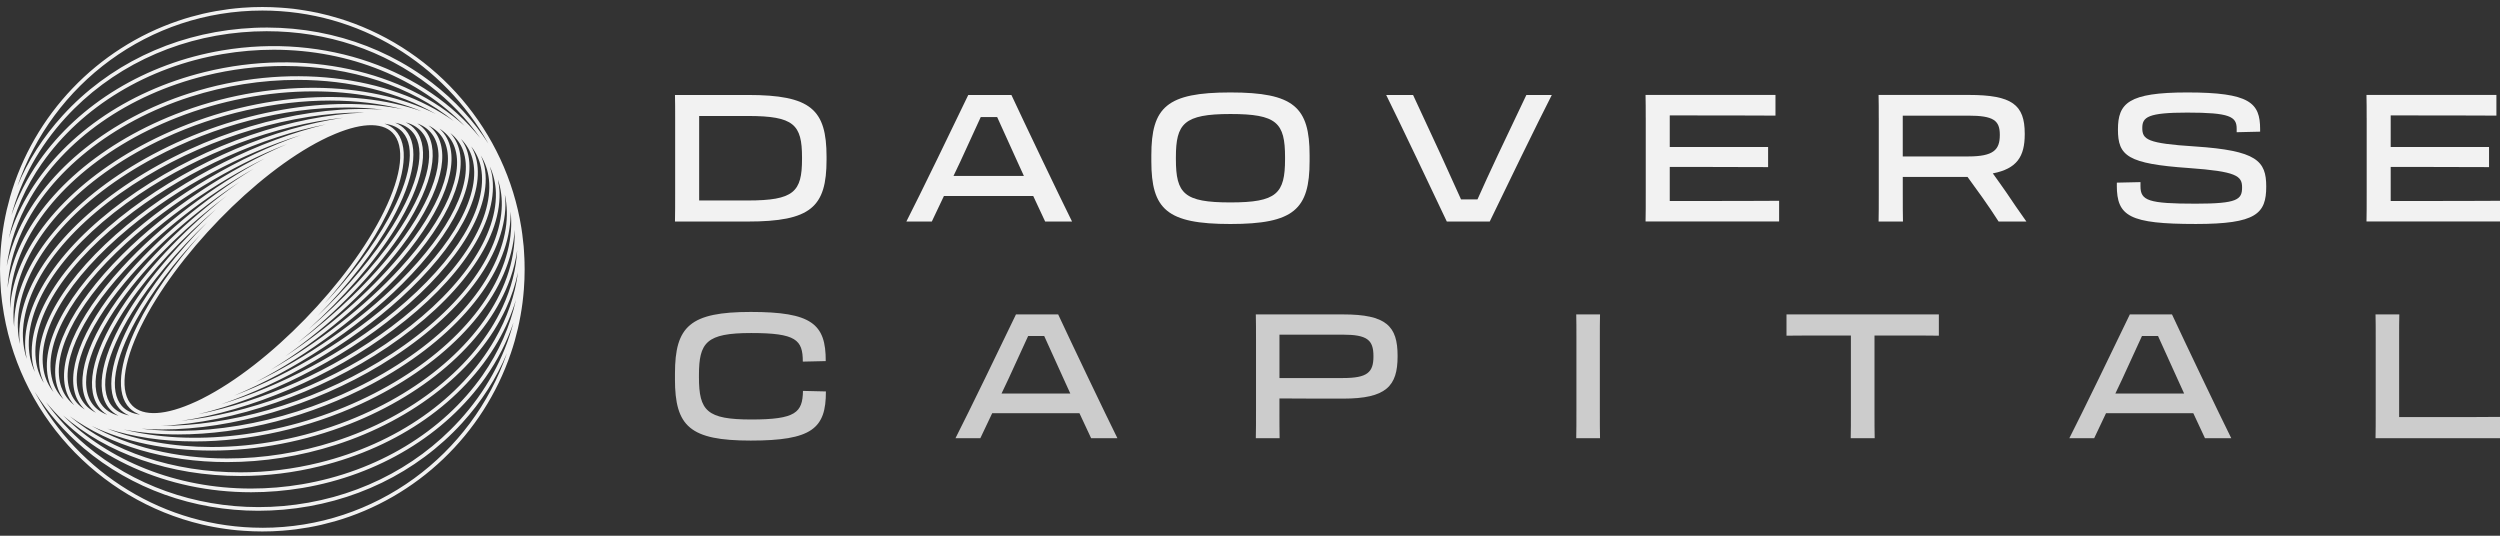 <svg width="350" height="75" viewBox="0 0 350 75" fill="none" xmlns="http://www.w3.org/2000/svg">
<rect x="0" y="0" width="350" height="75" fill="#333333" stroke="none"/>
<g clip-path="url(#clip0_40_311)">
<path d="M179.15 61.344H175.815C175.841 60.199 175.841 59.148 175.841 57.416V47.63C175.841 46.118 175.841 45.046 175.815 44.018H188.034C194.083 44.018 195.662 45.655 195.662 49.8V49.9C195.662 54.049 194.083 55.807 188.034 55.807C185.886 55.807 181.838 55.807 179.121 55.782V57.441C179.121 59.174 179.121 60.177 179.146 61.348L179.15 61.344ZM179.124 46.848V52.925H188.012C191.42 52.925 192.283 52.147 192.283 49.9V49.852C192.283 47.605 191.42 46.852 188.012 46.852H179.124V46.848Z" fill="#CCCCCC"/>
<path d="M220.698 47.138C220.698 45.871 220.698 45.111 220.673 44.014H224.004C223.978 45.137 223.978 45.846 223.978 47.138V57.389C223.978 59.438 223.978 60.074 224.004 61.344H220.673C220.698 60.147 220.698 59.244 220.698 57.415V47.142V47.138Z" fill="#CCCCCC"/>
<path d="M259.118 46.97H256.451C254.13 46.97 251.985 46.97 250.109 46.995V44.018H271.439V46.995C269.562 46.97 267.91 46.97 266.922 46.97H262.43V57.39C262.43 59.439 262.43 60.074 262.456 61.344H259.099C259.125 60.147 259.125 59.244 259.125 57.416V46.97H259.118Z" fill="#CCCCCC"/>
<path d="M304.078 44.014C305.73 47.575 310.718 58.025 312.374 61.344H308.694L307.064 57.852H294.841L293.188 61.344H289.71C291.415 58.025 296.472 47.579 298.179 44.014H304.078ZM296.152 55.095H305.778L304.889 53.141C303.927 51.016 302.939 48.846 302.124 47.039H299.876C299.061 48.82 298.073 50.968 297.111 53.068L296.149 55.095H296.152Z" fill="#CCCCCC"/>
<path d="M332.574 61.344C332.599 60.221 332.599 59.196 332.599 57.463V47.19C332.599 45.898 332.599 44.943 332.574 44.018H335.905C335.879 44.947 335.879 45.898 335.879 47.19V58.392H341.557C344.175 58.392 348.024 58.392 350 58.366V61.344H332.57H332.574Z" fill="#CCCCCC"/>
<path d="M94.522 16.538C94.522 15.238 94.522 14.416 94.496 13.296H104.703C113.52 13.296 115.717 15.315 115.717 21.954V22.354C115.717 28.992 113.517 31.015 104.677 31.015H94.496C94.522 29.694 94.522 28.721 94.522 27.072V16.542V16.538ZM97.882 16.237V28.067H104.677C111.144 28.067 112.283 26.87 112.283 22.277V22.027C112.283 17.434 111.144 16.237 104.703 16.237H97.882Z" fill="#F2F2F2"/>
<path d="M141.598 13.296C143.291 16.938 148.392 27.619 150.085 31.012H146.321L144.653 27.443H132.148L130.455 31.012H126.892C128.637 27.615 133.815 16.938 135.556 13.296H141.594H141.598ZM133.488 24.627H143.342L142.431 22.629C141.447 20.459 140.437 18.238 139.603 16.391H137.304C136.471 18.212 135.461 20.408 134.476 22.556L133.492 24.627H133.488Z" fill="#F2F2F2"/>
<path d="M161.187 22.552V21.752C161.187 14.989 163.358 12.943 172.253 12.943C181.148 12.943 183.344 14.989 183.344 21.752V22.552C183.344 29.315 181.148 31.36 172.253 31.36C163.358 31.36 161.187 29.315 161.187 22.552ZM179.907 22.277V22.027C179.907 17.184 178.772 15.961 172.253 15.961C165.734 15.961 164.625 17.309 164.625 22.027V22.277C164.625 27.116 165.76 28.339 172.253 28.339C178.746 28.339 179.907 27.116 179.907 22.277Z" fill="#F2F2F2"/>
<path d="M202.552 31.012C200.833 27.369 195.758 16.689 194.065 13.296H197.829L201.718 21.682C202.703 23.852 203.716 26.073 204.546 27.92H206.845C207.653 26.099 208.663 23.903 209.673 21.755L213.691 13.296H217.253C215.509 16.689 210.305 27.369 208.564 31.012H202.552Z" fill="#F2F2F2"/>
<path d="M230.401 16.486C230.401 15.187 230.401 14.39 230.376 13.292H248.566V16.185C244.501 16.16 239.752 16.16 236.593 16.16H233.765V20.577H247.534V23.396C243.189 23.371 241.041 23.371 238.261 23.371H233.765V28.137H237.453C240.788 28.137 246.675 28.137 249.077 28.111V31.008H230.379C230.405 29.811 230.405 28.86 230.405 26.991V16.486H230.401Z" fill="#F2F2F2"/>
<path d="M263.025 16.486C263.025 15.187 263.025 14.39 263 13.292H275.633C281.697 13.292 283.463 14.665 283.463 18.708V18.807C283.463 21.902 282.376 23.624 278.994 24.274C279.574 25.096 280.206 25.948 280.837 26.87C281.697 28.17 282.655 29.539 283.691 31.011H279.802C279.093 29.914 278.336 28.764 277.528 27.641L275.457 24.773H266.389V26.969C266.389 29.066 266.389 29.737 266.415 31.011H263.003C263.029 29.814 263.029 28.863 263.029 26.995V16.49L263.025 16.486ZM266.386 16.185V21.902H275.556C279.093 21.902 279.974 20.977 279.974 18.906V18.858C279.974 16.861 279.089 16.189 275.556 16.189H266.386V16.185Z" fill="#F2F2F2"/>
<path d="M296.358 25.97V25.57L299.667 25.497V26.07C299.667 28.089 300.754 28.515 307.398 28.515C313.233 28.515 313.891 27.942 313.891 26.246V26.22C313.891 24.623 313.083 23.999 306.439 23.525C297.849 22.927 296.512 21.829 296.512 18.135C296.512 14.441 297.977 12.943 306.211 12.943C314.978 12.943 316.418 14.39 316.418 18.084V18.433L313.134 18.51V18.01C313.134 16.314 312.15 15.763 306.211 15.763C300.728 15.763 299.92 16.387 299.92 17.907C299.92 19.53 300.574 20.077 307.295 20.503C315.962 21.076 317.273 22.526 317.273 26.117C317.273 29.91 315.885 31.357 307.42 31.357C298.124 31.357 296.354 30.285 296.354 25.967L296.358 25.97Z" fill="#F2F2F2"/>
<path d="M331.332 16.486C331.332 15.187 331.332 14.39 331.306 13.292H349.497V16.185C345.431 16.16 340.679 16.16 337.524 16.16H334.696V20.577H348.465V23.396C344.12 23.371 341.972 23.371 339.192 23.371H334.696V28.137H338.384C341.718 28.137 347.605 28.137 350.007 28.111V31.008H331.31C331.336 29.811 331.336 28.86 331.336 26.991V16.486H331.332Z" fill="#F2F2F2"/>
<path d="M94.496 53.068V52.286C94.496 45.673 96.619 43.672 105.11 43.672C113.601 43.672 115.629 45.331 115.603 50.553L112.393 50.626C112.393 47.575 111.453 46.624 105.158 46.624C98.863 46.624 97.853 47.942 97.853 52.554V52.8C97.853 57.536 98.962 58.729 105.184 58.729C111.405 58.729 112.367 57.753 112.415 54.727L115.625 54.801C115.651 60 113.649 61.681 105.106 61.681C96.564 61.681 94.493 59.68 94.493 53.068H94.496Z" fill="#CCCCCC"/>
<path d="M148.142 44.014C149.795 47.575 154.782 58.025 156.435 61.344H152.755L151.124 57.852H138.906L137.249 61.344H133.768C135.472 58.025 140.533 47.579 142.237 44.014H148.139H148.142ZM140.217 55.095H149.843L148.954 53.141C147.992 51.016 147.004 48.846 146.188 47.039H143.941C143.125 48.82 142.137 50.968 141.175 53.068L140.213 55.095H140.217Z" fill="#CCCCCC"/>
<path d="M73.438 36.832C73.43 36.644 73.423 36.453 73.419 36.266C73.419 36.218 73.419 36.174 73.412 36.127C73.397 35.767 73.371 35.414 73.353 35.054C73.338 34.867 73.335 34.68 73.313 34.489C73.305 34.416 73.298 34.335 73.287 34.261C73.254 33.846 73.199 33.443 73.147 33.028C73.133 32.936 73.129 32.833 73.114 32.741C73.074 32.462 73.034 32.183 72.993 31.908C70.826 18.29 61.153 7.146 48.357 2.861C48.096 2.773 47.836 2.689 47.571 2.608C46.539 2.289 45.493 2.013 44.424 1.782C44.383 1.775 44.343 1.767 44.31 1.764C44.049 1.708 43.789 1.657 43.524 1.609C43.256 1.554 42.992 1.51 42.724 1.47C42.437 1.415 42.151 1.378 41.864 1.338C41.603 1.297 41.35 1.264 41.089 1.231C41.03 1.231 40.968 1.224 40.909 1.213C40.663 1.187 40.417 1.158 40.167 1.139C39.888 1.114 39.602 1.092 39.315 1.073C38.463 1.014 37.6 0.981 36.73 0.981C35.775 0.981 34.835 1.014 33.902 1.088C33.281 1.136 32.668 1.202 32.055 1.275C30.828 1.437 29.62 1.65 28.433 1.921C27.846 2.061 27.258 2.215 26.681 2.373C26.101 2.538 25.528 2.718 24.963 2.913C13.596 6.757 4.708 16.028 1.392 27.634C1.392 27.634 1.399 27.641 1.392 27.649C1.23 28.221 1.08 28.802 0.94 29.396C0.808 29.991 0.679 30.59 0.573 31.196C0.466 31.794 0.375 32.404 0.294 33.009V33.017C0.22 33.63 0.154 34.243 0.107 34.864C0.033 35.796 0 36.736 0 37.691C0 37.937 0.007 38.179 0.015 38.425C0.022 38.664 0.029 38.913 0.04 39.152V39.244C0.055 39.618 0.081 39.986 0.107 40.349C0.121 40.529 0.125 40.709 0.14 40.889C0.147 40.969 0.158 41.043 0.165 41.124C0.198 41.502 0.246 41.876 0.29 42.258C0.305 42.35 0.316 42.453 0.331 42.545C2.336 57.701 13.625 69.965 28.279 73.431C28.547 73.489 28.819 73.555 29.091 73.611C29.363 73.669 29.645 73.724 29.917 73.776C30.189 73.831 30.472 73.875 30.751 73.923C31.023 73.97 31.305 74.011 31.584 74.047C32.143 74.128 32.705 74.194 33.27 74.246H33.303C33.575 74.272 33.85 74.293 34.13 74.312C34.982 74.371 35.848 74.404 36.722 74.404C37.677 74.404 38.617 74.371 39.55 74.297C40.171 74.249 40.784 74.183 41.398 74.11H41.405C42.011 74.029 42.617 73.937 43.219 73.831C43.825 73.724 44.428 73.596 45.019 73.464C45.614 73.324 46.194 73.17 46.767 73.012C46.774 73.005 46.782 73.012 46.782 73.012C58.391 69.7 67.664 60.815 71.517 49.451C71.711 48.886 71.891 48.313 72.057 47.733C72.218 47.153 72.369 46.565 72.508 45.981C72.78 44.795 72.997 43.587 73.155 42.361C73.228 41.748 73.294 41.135 73.342 40.514C73.415 39.582 73.449 38.642 73.449 37.687C73.449 37.401 73.449 37.114 73.434 36.835L73.438 36.832ZM66.618 22.013C66.463 21.466 66.239 20.966 65.964 20.493C66.651 21.352 67.117 22.347 67.337 23.467C68.391 28.912 63.911 36.391 55.357 43.477C48.122 49.462 39.224 54.096 30.934 56.607C39.627 53.629 48.923 48.254 56.103 41.722C64.091 34.449 68.024 27.083 66.618 22.013ZM66.125 22.152C67.481 27.032 63.599 34.21 55.758 41.34C49.165 47.34 40.795 52.337 32.763 55.399C41.078 51.893 49.826 46.227 56.345 39.721C63.599 32.484 66.952 25.449 65.325 20.911C65.13 20.372 64.851 19.89 64.531 19.446C65.292 20.206 65.839 21.106 66.125 22.152ZM64.84 21.087C66.408 25.438 63.092 32.264 55.985 39.358C50.26 45.078 42.951 50.061 35.738 53.527C43.205 49.635 50.767 44.054 56.433 37.863C62.941 30.751 65.754 24.087 63.973 20.034C63.738 19.509 63.419 19.046 63.051 18.628C63.878 19.288 64.491 20.107 64.84 21.087ZM63.499 20.239C65.207 24.098 62.42 30.557 56.051 37.514C51.031 43.007 44.516 48.012 37.909 51.772C44.721 47.604 51.431 42.06 56.364 36.156C62.137 29.239 64.458 22.953 62.57 19.347C62.302 18.833 61.942 18.392 61.531 18.007C62.423 18.572 63.092 19.314 63.499 20.239ZM62.119 19.578C63.907 22.997 61.604 29.07 55.971 35.822C51.622 41.036 45.897 45.952 39.936 49.884C46.062 45.57 51.931 40.158 56.158 34.588C61.3 27.829 63.11 22.082 61.145 18.829C60.844 18.337 60.451 17.922 59.992 17.57C60.94 18.044 61.667 18.705 62.119 19.575V19.578ZM60.705 19.097C62.53 22.116 60.679 27.788 55.75 34.28C52.023 39.185 47.024 43.973 41.695 47.971C47.156 43.613 52.243 38.399 55.831 33.175C60.279 26.716 61.685 21.363 59.698 18.484C59.357 17.992 58.92 17.592 58.406 17.273C59.426 17.651 60.198 18.26 60.705 19.097ZM59.28 18.778C61.138 21.469 59.731 26.61 55.412 32.888C52.247 37.489 47.92 42.086 43.197 46.084C48.012 41.752 52.379 36.773 55.398 31.908C59.191 25.787 60.224 20.816 58.237 18.279C57.858 17.79 57.377 17.412 56.797 17.126C57.884 17.419 58.718 17.974 59.276 18.778H59.28ZM57.84 18.591C59.687 20.955 58.633 25.71 54.961 31.643C52.302 35.928 48.589 40.309 44.439 44.248C48.647 40.008 52.36 35.297 54.858 30.784C58.046 25.031 58.743 20.445 56.779 18.201C56.386 17.754 55.894 17.416 55.313 17.174C56.415 17.386 57.26 17.86 57.84 18.594V18.591ZM56.393 18.536C58.207 20.603 57.487 24.979 54.413 30.535C52.206 34.522 49.033 38.675 45.419 42.504C49.059 38.399 52.199 33.968 54.233 29.793C56.859 24.421 57.252 20.206 55.321 18.235C54.913 17.82 54.413 17.515 53.826 17.313C54.931 17.453 55.798 17.853 56.393 18.532V18.536ZM54.961 18.594C56.727 20.401 56.301 24.407 53.774 29.573C48.901 39.552 37.666 51.081 28.353 55.781C28.345 55.788 28.338 55.788 28.334 55.796C28.073 55.92 27.82 56.049 27.559 56.17C27.493 56.203 27.42 56.229 27.354 56.262C23.2 58.168 20.06 58.347 18.506 56.769C16.732 54.955 17.166 50.956 19.685 45.79C24.559 35.818 35.779 24.293 45.089 19.589C45.129 19.571 45.162 19.549 45.203 19.534C45.43 19.421 45.654 19.307 45.882 19.2C45.97 19.16 46.055 19.127 46.143 19.086C50.282 17.192 53.418 17.012 54.964 18.594H54.961ZM14.18 56.592C12.322 53.901 13.728 48.753 18.04 42.482C21.206 37.882 25.539 33.285 30.262 29.279C25.44 33.619 21.073 38.598 18.062 43.463C14.268 49.583 13.229 54.547 15.216 57.092C15.583 57.558 16.042 57.925 16.589 58.204C15.543 57.903 14.723 57.378 14.184 56.592H14.18ZM14.992 58.065C14.004 57.679 13.243 57.084 12.744 56.266C10.919 53.251 12.77 47.582 17.698 41.087C21.426 36.174 26.432 31.394 31.761 27.388C26.3 31.754 21.213 36.967 17.621 42.185C13.174 48.651 11.767 54.004 13.761 56.883C14.088 57.356 14.503 57.749 14.995 58.061L14.992 58.065ZM15.62 56.78C13.772 54.415 14.819 49.653 18.492 43.727C21.151 39.435 24.871 35.062 29.017 31.122C24.808 35.363 21.092 40.074 18.598 44.579C15.41 50.336 14.713 54.922 16.677 57.162C17.056 57.595 17.529 57.929 18.084 58.168C17.019 57.947 16.178 57.496 15.616 56.776L15.62 56.78ZM17.059 56.835C15.245 54.76 15.972 50.391 19.046 44.836C21.253 40.837 24.427 36.685 28.055 32.852C24.401 36.956 21.261 41.395 19.223 45.57C16.604 50.942 16.204 55.157 18.135 57.129C18.543 57.543 19.035 57.848 19.615 58.05C18.528 57.911 17.662 57.518 17.063 56.838L17.059 56.835ZM17.772 31.508C9.064 38.711 4.525 46.37 5.619 52.003C5.726 52.568 5.913 53.097 6.133 53.604C5.527 52.616 5.142 51.518 5.006 50.303C4.352 44.278 9.461 36.553 18.679 29.635C26.707 23.61 36.601 19.197 45.64 17.405C36.399 19.626 26.006 24.689 17.772 31.508ZM6.119 51.904C5.065 46.466 9.538 38.987 18.099 31.901C25.073 26.121 33.865 21.484 42.169 18.895C33.641 21.881 24.5 27.146 17.353 33.652C9.358 40.918 5.432 48.291 6.838 53.354C6.985 53.908 7.217 54.408 7.492 54.882C6.805 54.015 6.339 53.024 6.119 51.904ZM7.331 53.222C5.975 48.342 9.85 41.164 17.698 34.026C24.144 28.159 32.304 23.25 40.186 20.17C32.066 23.661 23.578 29.195 17.103 35.653C9.857 42.886 6.497 49.917 8.127 54.463C8.322 54.995 8.594 55.476 8.913 55.924C8.153 55.164 7.613 54.265 7.327 53.225L7.331 53.222ZM8.612 54.287C7.051 49.936 10.36 43.103 17.474 36.009C22.968 30.531 30.042 25.651 37.097 22.171C29.836 26.044 22.535 31.482 17.03 37.507C10.522 44.619 7.701 51.283 9.49 55.337C9.725 55.862 10.037 56.324 10.412 56.736C9.586 56.082 8.972 55.263 8.62 54.283L8.612 54.287ZM9.953 55.135C8.252 51.276 11.04 44.81 17.408 37.852C22.421 32.367 28.936 27.366 35.536 23.61C28.724 27.77 22.021 33.314 17.096 39.222C11.323 46.139 9.002 52.425 10.882 56.031C11.143 56.523 11.477 56.956 11.881 57.338C11.007 56.78 10.353 56.053 9.953 55.139V55.135ZM11.334 55.788C9.552 52.377 11.855 46.304 17.489 39.545C21.837 34.331 27.57 29.415 33.531 25.483C27.398 29.797 21.529 35.209 17.298 40.779C12.164 47.545 10.346 53.288 12.311 56.537C12.612 57.029 12.997 57.444 13.445 57.789C12.505 57.316 11.793 56.655 11.337 55.788H11.334ZM29.623 63.08C36.05 63.08 42.724 61.799 48.912 59.376C60.025 55.01 68.439 47.406 71.421 39.031C71.895 37.698 72.222 36.365 72.409 35.051C72.262 37.676 71.583 40.342 70.364 42.982C66.537 51.272 57.737 58.311 46.83 61.806C41.908 63.385 36.847 64.185 31.801 64.185C24.599 64.185 18.04 62.541 12.839 59.633C17.493 61.858 23.226 63.08 29.627 63.08H29.623ZM70.94 38.858C68.006 47.097 59.706 54.588 48.724 58.895C42.364 61.388 35.779 62.581 29.605 62.581C24.298 62.574 19.303 61.689 15.025 60.007C18.613 61.175 22.744 61.799 27.273 61.799C34.974 61.799 43.252 59.919 50.601 56.519C61.634 51.408 69.471 43.488 71.557 35.33C71.829 34.265 71.99 33.204 72.057 32.172C72.115 34.346 71.748 36.593 70.944 38.858H70.94ZM71.48 29.562C71.686 31.375 71.553 33.266 71.054 35.209C69.012 43.22 61.281 51.011 50.385 56.056C39.143 61.263 26.777 62.508 17.316 60.128C19.656 60.587 22.205 60.822 24.919 60.822C33.887 60.822 43.52 58.315 52.056 53.765C62.864 48.001 70.062 39.901 71.304 32.117C71.443 31.251 71.498 30.399 71.484 29.565L71.48 29.562ZM70.793 32.036C69.581 39.67 62.478 47.619 51.813 53.314C41.266 58.939 29.333 61.193 19.817 60.018C20.758 60.084 21.731 60.125 22.737 60.125C32.517 60.125 43.932 56.758 53.271 51.114C63.72 44.803 70.246 36.663 70.738 29.345C70.786 28.618 70.753 27.913 70.679 27.227C71.006 28.747 71.058 30.358 70.793 32.04V32.036ZM70.228 29.312C69.747 36.464 63.312 44.45 53.014 50.674C43.245 56.574 31.933 59.666 22.517 59.618C32.683 59.203 44.692 55.058 54.285 48.574C64.238 41.84 70.085 33.777 69.941 26.999C69.923 26.353 69.835 25.732 69.706 25.134C70.139 26.433 70.327 27.832 70.228 29.312ZM69.427 27.014C69.574 33.611 63.808 41.517 53.998 48.151C45.085 54.184 34.523 57.951 25.37 58.917C35.151 57.477 46.245 52.796 55.086 46.158C64.447 39.134 69.633 31.229 68.953 25.02C68.894 24.425 68.755 23.867 68.579 23.32C69.1 24.447 69.39 25.681 69.427 27.014ZM54.773 45.75C46.572 51.907 36.627 56.229 27.739 57.995C37.134 55.737 47.619 50.556 55.688 43.877C64.388 36.674 68.935 29.007 67.841 23.382C67.727 22.817 67.547 22.288 67.319 21.781C67.925 22.769 68.311 23.867 68.447 25.082C69.108 31.107 63.992 38.833 54.773 45.75ZM36.73 1.477C50.319 1.477 62.177 9.008 68.373 20.107C66.32 16.927 63.679 14.049 60.506 11.607C53.047 5.854 43.55 3.155 33.784 4.014C24.03 4.866 15.157 9.173 8.796 16.145C6.049 19.152 3.915 22.497 2.442 26.052C7.301 11.784 20.827 1.477 36.73 1.477ZM9.174 16.48C15.447 9.617 24.203 5.362 33.828 4.525C34.982 4.425 36.16 4.37 37.321 4.37C45.794 4.37 53.701 7.018 60.19 12.015C62.956 14.141 65.317 16.601 67.224 19.314C59.548 9.782 45.643 4.602 31.089 7.062C20.442 8.861 11.106 14.508 5.472 22.552C3.794 24.957 2.494 27.513 1.59 30.153C2.923 25.192 5.476 20.529 9.171 16.483L9.174 16.48ZM5.895 22.846C11.447 14.915 20.662 9.342 31.177 7.568C33.542 7.168 35.937 6.963 38.309 6.963C49.055 6.963 58.703 11.056 65.049 17.632C56.569 9.948 42.628 6.647 28.654 10.087C17.658 12.8 8.587 19.167 3.757 27.557C2.655 29.47 1.811 31.423 1.223 33.395C2.024 29.716 3.584 26.136 5.891 22.843L5.895 22.846ZM4.201 27.81C8.961 19.538 17.922 13.259 28.782 10.586C32.411 9.694 36.109 9.239 39.782 9.239C49.187 9.239 57.575 12.107 63.536 16.957C54.491 10.539 40.215 8.666 26.48 13.072C15.436 16.615 6.519 23.753 2.633 32.172C1.855 33.858 1.293 35.557 0.94 37.246C1.348 34.059 2.435 30.887 4.201 27.814V27.81ZM3.096 32.382C6.93 24.095 15.723 17.056 26.637 13.557C31.559 11.985 36.612 11.185 41.666 11.185C49.04 11.185 55.747 12.911 61.006 15.951C51.479 11.225 37.53 10.906 24.551 15.998C13.427 20.368 5.013 27.965 2.035 36.336C1.561 37.676 1.234 39.002 1.054 40.316C1.201 37.691 1.873 35.025 3.096 32.385V32.382ZM2.523 36.508C5.45 28.277 13.758 20.786 24.739 16.48C30.872 14.067 37.479 12.793 43.847 12.793C49.547 12.793 54.7 13.781 59.023 15.58C49.169 12.14 35.319 13.08 22.866 18.851C11.822 23.966 3.988 31.886 1.906 40.037C1.634 41.109 1.465 42.163 1.407 43.202C1.348 41.021 1.715 38.778 2.519 36.508H2.523ZM1.983 45.812C1.77 43.999 1.91 42.108 2.402 40.162C4.448 32.157 12.175 24.366 23.075 19.31C30.361 15.936 38.577 14.078 46.198 14.078C49.892 14.078 53.319 14.504 56.393 15.297C46.378 13.278 33.05 15.396 21.411 21.609C10.595 27.381 3.401 35.469 2.159 43.264C2.02 44.131 1.965 44.983 1.98 45.816L1.983 45.812ZM2.663 43.338C3.882 35.704 10.985 27.748 21.65 22.057C30.119 17.544 39.672 15.051 48.552 15.051C50.311 15.051 52.004 15.158 53.613 15.36C43.612 14.64 30.953 17.761 20.185 24.264C9.74 30.579 3.206 38.711 2.721 46.029C2.674 46.763 2.707 47.461 2.78 48.155C2.446 46.628 2.395 45.023 2.659 43.341L2.663 43.338ZM3.228 46.058C3.709 38.906 10.147 30.92 20.449 24.704C29.715 19.097 41.038 15.752 50.726 15.752C50.792 15.752 50.858 15.76 50.924 15.76C41.063 16.167 29.102 20.092 19.175 26.804C9.222 33.538 3.368 41.601 3.518 48.379C3.533 49.025 3.625 49.638 3.746 50.244C3.313 48.937 3.133 47.545 3.225 46.058H3.228ZM19.461 27.223C28.081 21.396 38.662 17.471 48.063 16.48C38.504 17.901 27.39 22.453 18.374 29.216C9.005 36.248 3.82 44.145 4.499 50.354C4.565 50.953 4.705 51.514 4.877 52.062C4.352 50.934 4.058 49.701 4.029 48.368C3.875 41.763 9.648 33.865 19.457 27.227L19.461 27.223ZM36.73 73.886C22.968 73.886 10.981 66.175 4.855 54.848C6.677 57.76 8.983 60.433 11.73 62.754C18.418 68.4 27.096 71.507 36.172 71.507C37.332 71.507 38.511 71.452 39.679 71.353C49.448 70.501 58.328 66.194 64.682 59.236C67.396 56.262 69.504 52.95 70.977 49.433C66.085 63.642 52.588 73.89 36.733 73.89L36.73 73.886ZM64.3 58.887C58.035 65.753 49.272 69.998 39.631 70.846C38.493 70.945 37.332 70.993 36.197 70.993H36.172C27.225 70.993 18.664 67.927 12.065 62.368C9.905 60.543 8.017 58.494 6.431 56.284C12.784 64.009 23.314 68.915 35.147 68.915H35.154C37.556 68.915 39.98 68.709 42.367 68.309C53.014 66.502 62.354 60.855 67.984 52.818C69.684 50.391 70.992 47.806 71.891 45.144C70.573 50.138 68.009 54.83 64.304 58.887H64.3ZM67.569 52.521C62.016 60.451 52.801 66.018 42.279 67.798C39.918 68.199 37.519 68.397 35.151 68.397C24.636 68.397 15.183 64.483 8.829 58.16C14.915 63.473 23.743 66.638 33.678 66.638C37.391 66.638 41.133 66.179 44.798 65.272C55.794 62.566 64.866 56.2 69.699 47.81C70.801 45.897 71.645 43.936 72.233 41.965C71.432 45.644 69.868 49.223 67.565 52.524L67.569 52.521ZM69.254 47.556C64.495 55.829 55.541 62.107 44.681 64.78C41.053 65.672 37.354 66.128 33.685 66.128H33.67C24.184 66.128 15.73 63.209 9.762 58.274C15.388 62.335 23.141 64.692 31.805 64.692C36.906 64.692 42.011 63.881 46.98 62.291C58.027 58.744 66.941 51.606 70.83 43.194C71.609 41.509 72.171 39.809 72.516 38.117C72.115 41.311 71.021 44.483 69.254 47.556Z" fill="#F2F2F2"/>
</g>
<defs>
<clipPath id="clip0_40_311">
<rect width="350" height="73.433" fill="white" transform="translate(0 0.971)"/>
</clipPath>
</defs>
</svg>
